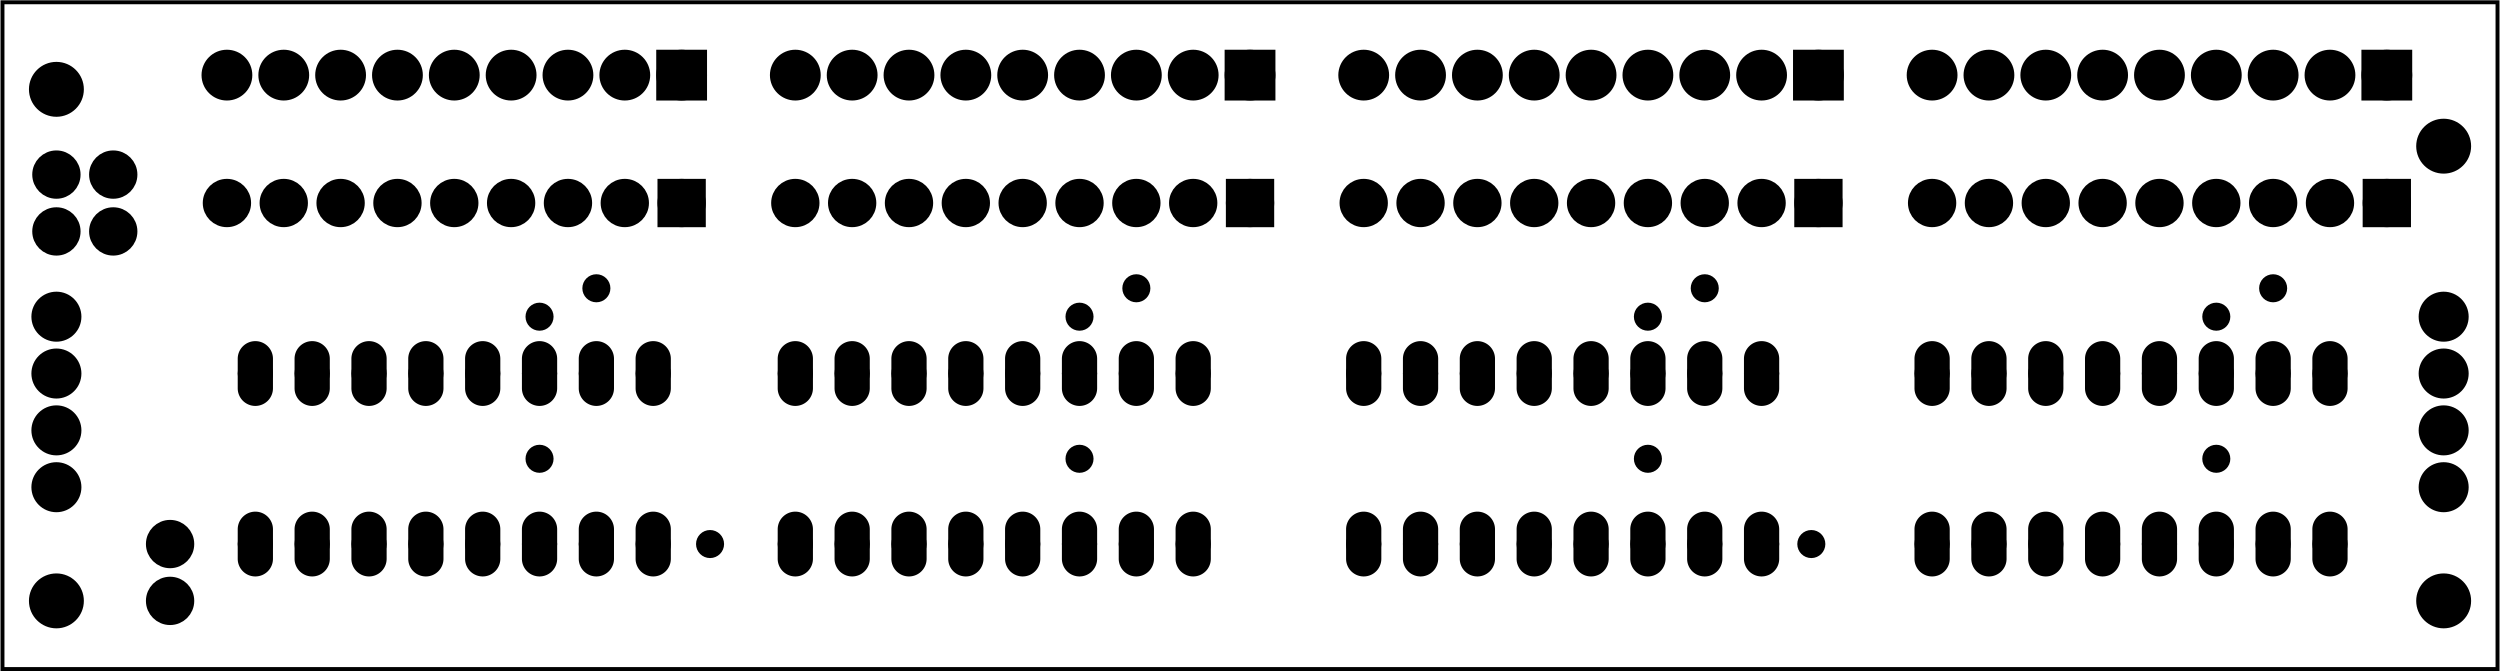 <?xml version='1.0' encoding='UTF-8' standalone='no'?>
<!-- Created with Fritzing (http://www.fritzing.org/) -->
<svg xmlns="http://www.w3.org/2000/svg" y="0in"  x="0in" xmlns:svg="http://www.w3.org/2000/svg" width="4.398in" viewBox="0 0 316.63 85.039" version="1.2" baseProfile="tiny" height="1.181in">
 <g transform="matrix(-1, 0, 0, 1, 316.63, 0)">
  <g partID="57830">
   <g  id="board">
    <rect y="0.288"  id="boardoutline" x="0.288" fill="none" width="316.054" stroke="black" stroke-width="0.5" fill-opacity="0.5" height="84.463"/>
   </g>
  </g>
  <g partID="12410880">
   <g transform="translate(8.911,17.292)">
    <g transform="matrix(0,-1,1,0,0,0)">
     <g  id="copper0">
      <rect y="3.263"  id="square" x="5.639" width="4.275" fill="black" stroke="black" stroke-width="2.16" height="4.275"/>
      <circle r="2.137"  cy="5.4" id="connector0pin" fill="black" cx="7.776" stroke="black" stroke-width="2.16"/>
      <circle r="2.137"  cy="12.6" id="connector1pin" fill="black" cx="7.776" stroke="black" stroke-width="2.16"/>
      <circle r="2.137"  cy="19.8" id="connector2pin" fill="black" cx="7.776" stroke="black" stroke-width="2.16"/>
      <circle r="2.137"  cy="27" id="connector3pin" fill="black" cx="7.776" stroke="black" stroke-width="2.16"/>
      <circle r="2.137"  cy="34.2" id="connector4pin" fill="black" cx="7.776" stroke="black" stroke-width="2.16"/>
      <circle r="2.137"  cy="41.4" id="connector5pin" fill="black" cx="7.776" stroke="black" stroke-width="2.16"/>
      <circle r="2.137"  cy="48.6" id="connector6pin" fill="black" cx="7.776" stroke="black" stroke-width="2.16"/>
      <circle r="2.137"  cy="55.8" id="connector7pin" fill="black" cx="7.776" stroke="black" stroke-width="2.16"/>
      <circle r="2.137"  cy="63" id="connector8pin" fill="black" cx="7.776" stroke="black" stroke-width="2.16"/>
     </g>
    </g>
   </g>
  </g>
  <g partID="12407360">
   <g transform="translate(80.911,17.292)">
    <g transform="matrix(0,-1,1,0,0,0)">
     <g  id="copper0">
      <rect y="3.263"  id="square" x="5.639" width="4.275" fill="black" stroke="black" stroke-width="2.16" height="4.275"/>
      <circle r="2.137"  cy="5.4" id="connector0pin" fill="black" cx="7.776" stroke="black" stroke-width="2.16"/>
      <circle r="2.137"  cy="12.6" id="connector1pin" fill="black" cx="7.776" stroke="black" stroke-width="2.16"/>
      <circle r="2.137"  cy="19.8" id="connector2pin" fill="black" cx="7.776" stroke="black" stroke-width="2.16"/>
      <circle r="2.137"  cy="27" id="connector3pin" fill="black" cx="7.776" stroke="black" stroke-width="2.16"/>
      <circle r="2.137"  cy="34.2" id="connector4pin" fill="black" cx="7.776" stroke="black" stroke-width="2.16"/>
      <circle r="2.137"  cy="41.4" id="connector5pin" fill="black" cx="7.776" stroke="black" stroke-width="2.16"/>
      <circle r="2.137"  cy="48.6" id="connector6pin" fill="black" cx="7.776" stroke="black" stroke-width="2.16"/>
      <circle r="2.137"  cy="55.8" id="connector7pin" fill="black" cx="7.776" stroke="black" stroke-width="2.16"/>
      <circle r="2.137"  cy="63" id="connector8pin" fill="black" cx="7.776" stroke="black" stroke-width="2.16"/>
     </g>
    </g>
   </g>
  </g>
  <g partID="12402750">
   <g transform="translate(152.911,17.292)">
    <g transform="matrix(0,-1,1,0,0,0)">
     <g  id="copper0">
      <rect y="3.263"  id="square" x="5.639" width="4.275" fill="black" stroke="black" stroke-width="2.16" height="4.275"/>
      <circle r="2.137"  cy="5.4" id="connector0pin" fill="black" cx="7.776" stroke="black" stroke-width="2.16"/>
      <circle r="2.137"  cy="12.6" id="connector1pin" fill="black" cx="7.776" stroke="black" stroke-width="2.16"/>
      <circle r="2.137"  cy="19.8" id="connector2pin" fill="black" cx="7.776" stroke="black" stroke-width="2.16"/>
      <circle r="2.137"  cy="27" id="connector3pin" fill="black" cx="7.776" stroke="black" stroke-width="2.16"/>
      <circle r="2.137"  cy="34.2" id="connector4pin" fill="black" cx="7.776" stroke="black" stroke-width="2.16"/>
      <circle r="2.137"  cy="41.4" id="connector5pin" fill="black" cx="7.776" stroke="black" stroke-width="2.16"/>
      <circle r="2.137"  cy="48.6" id="connector6pin" fill="black" cx="7.776" stroke="black" stroke-width="2.16"/>
      <circle r="2.137"  cy="55.8" id="connector7pin" fill="black" cx="7.776" stroke="black" stroke-width="2.16"/>
      <circle r="2.137"  cy="63" id="connector8pin" fill="black" cx="7.776" stroke="black" stroke-width="2.16"/>
     </g>
    </g>
   </g>
  </g>
  <g partID="12396950">
   <g transform="translate(224.911,17.292)">
    <g transform="matrix(0,-1,1,0,0,0)">
     <g  id="copper0">
      <rect y="3.263"  id="square" x="5.639" width="4.275" fill="black" stroke="black" stroke-width="2.16" height="4.275"/>
      <circle r="2.137"  cy="5.4" id="connector0pin" fill="black" cx="7.776" stroke="black" stroke-width="2.16"/>
      <circle r="2.137"  cy="12.6" id="connector1pin" fill="black" cx="7.776" stroke="black" stroke-width="2.16"/>
      <circle r="2.137"  cy="19.8" id="connector2pin" fill="black" cx="7.776" stroke="black" stroke-width="2.16"/>
      <circle r="2.137"  cy="27" id="connector3pin" fill="black" cx="7.776" stroke="black" stroke-width="2.16"/>
      <circle r="2.137"  cy="34.2" id="connector4pin" fill="black" cx="7.776" stroke="black" stroke-width="2.16"/>
      <circle r="2.137"  cy="41.4" id="connector5pin" fill="black" cx="7.776" stroke="black" stroke-width="2.16"/>
      <circle r="2.137"  cy="48.6" id="connector6pin" fill="black" cx="7.776" stroke="black" stroke-width="2.16"/>
      <circle r="2.137"  cy="55.8" id="connector7pin" fill="black" cx="7.776" stroke="black" stroke-width="2.16"/>
      <circle r="2.137"  cy="63" id="connector8pin" fill="black" cx="7.776" stroke="black" stroke-width="2.16"/>
     </g>
    </g>
   </g>
  </g>
  <g partID="12385710">
   <g transform="translate(2.393,71.398)">
    <g  id="copper0">
     <circle r="3.118"  cy="4.718" id="nonconn0" fill="black" cx="4.718" stroke="black" stroke-width="0.72"/>
    </g>
   </g>
  </g>
  <g partID="12385810">
   <g transform="translate(304.793,71.398)">
    <g  id="copper0">
     <circle r="3.118"  cy="4.718" id="nonconn0" fill="black" cx="4.718" stroke="black" stroke-width="0.72"/>
    </g>
   </g>
  </g>
  <g partID="12391430">
   <g transform="translate(304.793,6.598)">
    <g  id="copper0">
     <circle r="3.118"  cy="4.718" id="nonconn0" fill="black" cx="4.718" stroke="black" stroke-width="0.72"/>
    </g>
   </g>
  </g>
  <g partID="12392080">
   <g transform="translate(2.393,13.798)">
    <g  id="copper0">
     <circle r="3.118"  cy="4.718" id="nonconn0" fill="black" cx="4.718" stroke="black" stroke-width="0.72"/>
    </g>
   </g>
  </g>
  <g partID="12339720">
   <g transform="translate(225.991,30.036)">
    <g transform="matrix(0,-1,1,0,0,0)">
     <g  id="copper0">
      <rect y="2.34"  id="square" x="2.34" fill="black" width="3.96" stroke="black" stroke-width="2.16" height="3.96"/>
      <circle r="1.98"  cy="4.32" id="connector0pin" fill="black" cx="4.32" stroke="black" stroke-width="2.16"/>
      <circle r="1.98"  cy="11.52" id="connector1pin" fill="black" cx="4.32" stroke="black" stroke-width="2.16"/>
      <circle r="1.98"  cy="18.72" id="connector2pin" fill="black" cx="4.32" stroke="black" stroke-width="2.16"/>
      <circle r="1.98"  cy="25.92" id="connector3pin" fill="black" cx="4.32" stroke="black" stroke-width="2.16"/>
      <circle r="1.98"  cy="33.12" id="connector4pin" fill="black" cx="4.32" stroke="black" stroke-width="2.16"/>
      <circle r="1.98"  cy="40.32" id="connector5pin" fill="black" cx="4.32" stroke="black" stroke-width="2.16"/>
      <circle r="1.98"  cy="47.52" id="connector6pin" fill="black" cx="4.32" stroke="black" stroke-width="2.16"/>
      <circle r="1.98"  cy="54.72" id="connector7pin" fill="black" cx="4.32" stroke="black" stroke-width="2.16"/>
      <circle r="1.98"  cy="61.92" id="connector8pin" fill="black" cx="4.32" stroke="black" stroke-width="2.16"/>
     </g>
    </g>
   </g>
  </g>
  <g partID="12284070">
   <g transform="translate(81.991,30.036)">
    <g transform="matrix(0,-1,1,0,0,0)">
     <g  id="copper0">
      <rect y="2.34"  id="square" x="2.34" fill="black" width="3.96" stroke="black" stroke-width="2.16" height="3.96"/>
      <circle r="1.98"  cy="4.32" id="connector0pin" fill="black" cx="4.32" stroke="black" stroke-width="2.16"/>
      <circle r="1.98"  cy="11.52" id="connector1pin" fill="black" cx="4.32" stroke="black" stroke-width="2.16"/>
      <circle r="1.98"  cy="18.72" id="connector2pin" fill="black" cx="4.32" stroke="black" stroke-width="2.16"/>
      <circle r="1.98"  cy="25.92" id="connector3pin" fill="black" cx="4.32" stroke="black" stroke-width="2.16"/>
      <circle r="1.98"  cy="33.12" id="connector4pin" fill="black" cx="4.32" stroke="black" stroke-width="2.16"/>
      <circle r="1.98"  cy="40.32" id="connector5pin" fill="black" cx="4.32" stroke="black" stroke-width="2.16"/>
      <circle r="1.98"  cy="47.52" id="connector6pin" fill="black" cx="4.32" stroke="black" stroke-width="2.16"/>
      <circle r="1.98"  cy="54.72" id="connector7pin" fill="black" cx="4.32" stroke="black" stroke-width="2.16"/>
      <circle r="1.98"  cy="61.92" id="connector8pin" fill="black" cx="4.32" stroke="black" stroke-width="2.16"/>
     </g>
    </g>
   </g>
  </g>
  <g partID="12330750">
   <g transform="translate(153.991,30.036)">
    <g transform="matrix(0,-1,1,0,0,0)">
     <g  id="copper0" gorn="0.5.0">
      <rect y="2.34"  id="square" x="2.34" width="3.96" fill="black" stroke="black" gorn="0.5.0.0" stroke-width="2.16" height="3.96"/>
      <circle r="1.98"  cy="4.32" id="connector0pin" fill="black" stroke="black" cx="4.32" gorn="0.5.0.1" stroke-width="2.16"/>
      <circle r="1.98"  cy="11.52" id="connector1pin" fill="black" stroke="black" cx="4.32" gorn="0.5.0.2" stroke-width="2.16"/>
      <circle r="1.98"  cy="18.72" id="connector2pin" fill="black" stroke="black" cx="4.32" gorn="0.5.0.3" stroke-width="2.16"/>
      <circle r="1.98"  cy="25.92" id="connector3pin" fill="black" stroke="black" cx="4.32" gorn="0.5.0.4" stroke-width="2.16"/>
      <circle r="1.98"  cy="33.12" id="connector4pin" fill="black" stroke="black" cx="4.32" gorn="0.5.0.5" stroke-width="2.16"/>
      <circle r="1.98"  cy="40.32" id="connector5pin" fill="black" stroke="black" cx="4.32" gorn="0.5.0.6" stroke-width="2.16"/>
      <circle r="1.98"  cy="47.52" id="connector6pin" fill="black" stroke="black" cx="4.32" gorn="0.5.0.7" stroke-width="2.16"/>
      <circle r="1.98"  cy="54.72" id="connector7pin" fill="black" stroke="black" cx="4.32" gorn="0.5.0.8" stroke-width="2.16"/>
      <circle r="1.98"  cy="61.92" id="connector8pin" fill="black" stroke="black" cx="4.32" gorn="0.5.0.9" stroke-width="2.16"/>
     </g>
    </g>
   </g>
  </g>
  <g partID="12301300">
   <g transform="translate(9.991,30.036)">
    <g transform="matrix(0,-1,1,0,0,0)">
     <g  id="copper0" gorn="0.5.0">
      <rect y="2.34"  id="square" x="2.34" width="3.96" fill="black" stroke="black" gorn="0.5.0.0" stroke-width="2.16" height="3.96"/>
      <circle r="1.98"  cy="4.32" id="connector0pin" fill="black" stroke="black" cx="4.32" gorn="0.5.0.1" stroke-width="2.16"/>
      <circle r="1.98"  cy="11.52" id="connector1pin" fill="black" stroke="black" cx="4.32" gorn="0.5.0.2" stroke-width="2.16"/>
      <circle r="1.98"  cy="18.72" id="connector2pin" fill="black" stroke="black" cx="4.32" gorn="0.5.0.3" stroke-width="2.16"/>
      <circle r="1.98"  cy="25.92" id="connector3pin" fill="black" stroke="black" cx="4.32" gorn="0.5.0.4" stroke-width="2.16"/>
      <circle r="1.98"  cy="33.12" id="connector4pin" fill="black" stroke="black" cx="4.32" gorn="0.5.0.5" stroke-width="2.16"/>
      <circle r="1.98"  cy="40.32" id="connector5pin" fill="black" stroke="black" cx="4.32" gorn="0.5.0.6" stroke-width="2.16"/>
      <circle r="1.98"  cy="47.52" id="connector6pin" fill="black" stroke="black" cx="4.32" gorn="0.5.0.7" stroke-width="2.16"/>
      <circle r="1.98"  cy="54.72" id="connector7pin" fill="black" stroke="black" cx="4.32" gorn="0.5.0.8" stroke-width="2.16"/>
      <circle r="1.98"  cy="61.92" id="connector8pin" fill="black" stroke="black" cx="4.32" gorn="0.5.0.9" stroke-width="2.16"/>
     </g>
    </g>
   </g>
  </g>
  <g partID="12366880">
   <g transform="translate(223.694,65.899)">
    <g  id="copper0">
     <circle r="0.992"  cy="3.017" id="connector0pin" fill="black" cx="3.017" stroke="black" stroke-width="1.57"/>
    </g>
   </g>
  </g>
  <g partID="12100320">
   <g transform="translate(161.479,43.572)">
    <g  id="copper0" gorn="0.1.32">
     <circle r="1.512"  connectorname="1" cy="25.344" id="connector0pad" fill="black" stroke="black" cx="4.032" gorn="0.1.32.0" stroke-width="1.44"/>
     <path d="m4.032,21.6a1.872,1.872,0,0,1,1.872,1.872l0,3.744a1.872,1.872,0,0,1,-1.872,1.872l0,0a1.872,1.872,0,0,1,-1.872,-1.872l0,-3.744a1.872,1.872,0,0,1,1.872,-1.872l0,0zM2.88,25.344a1.152,1.152,0,1,0,2.304,0,1.152,1.152,0,1,0,-2.304,0z"  id="connector0pin" fill="black" stroke="black" gorn="0.1.32.1" stroke-width="0.72"/>
     <circle r="1.512"  connectorname="2" cy="25.344" id="connector1pad" fill="black" stroke="black" cx="11.232" gorn="0.1.32.2" stroke-width="1.44"/>
     <path d="m11.232,21.6a1.872,1.872,0,0,1,1.872,1.872l0,3.744a1.872,1.872,0,0,1,-1.872,1.872l0,0a1.872,1.872,0,0,1,-1.872,-1.872l0,-3.744a1.872,1.872,0,0,1,1.872,-1.872l0,0zM10.08,25.344a1.152,1.152,0,1,0,2.304,0,1.152,1.152,0,1,0,-2.304,0z"  id="connector1pin" fill="black" stroke="black" gorn="0.1.32.3" stroke-width="0.72"/>
     <circle r="1.512"  connectorname="3" cy="25.344" id="connector2pad" fill="black" stroke="black" cx="18.432" gorn="0.1.32.4" stroke-width="1.44"/>
     <path d="m18.432,21.6a1.872,1.872,0,0,1,1.872,1.872l0,3.744a1.872,1.872,0,0,1,-1.872,1.872l0,0a1.872,1.872,0,0,1,-1.872,-1.872l0,-3.744a1.872,1.872,0,0,1,1.872,-1.872l0,0zM17.28,25.344a1.152,1.152,0,1,0,2.304,0,1.152,1.152,0,1,0,-2.304,0z"  id="connector2pin" fill="black" stroke="black" gorn="0.1.32.5" stroke-width="0.72"/>
     <circle r="1.512"  connectorname="4" cy="25.344" id="connector3pad" fill="black" stroke="black" cx="25.632" gorn="0.1.32.6" stroke-width="1.44"/>
     <path d="m25.632,21.6a1.872,1.872,0,0,1,1.872,1.872l0,3.744a1.872,1.872,0,0,1,-1.872,1.872l0,0a1.872,1.872,0,0,1,-1.872,-1.872l0,-3.744a1.872,1.872,0,0,1,1.872,-1.872l0,0zM24.48,25.344a1.152,1.152,0,1,0,2.304,0,1.152,1.152,0,1,0,-2.304,0z"  id="connector3pin" fill="black" stroke="black" gorn="0.1.32.7" stroke-width="0.72"/>
     <circle r="1.512"  connectorname="5" cy="25.344" id="connector4pad" fill="black" stroke="black" cx="32.832" gorn="0.1.32.8" stroke-width="1.44"/>
     <path d="m32.832,21.6a1.872,1.872,0,0,1,1.872,1.872l0,3.744a1.872,1.872,0,0,1,-1.872,1.872l0,0a1.872,1.872,0,0,1,-1.872,-1.872l0,-3.744a1.872,1.872,0,0,1,1.872,-1.872l0,0zM31.68,25.344a1.152,1.152,0,1,0,2.304,0,1.152,1.152,0,1,0,-2.304,0z"  id="connector4pin" fill="black" stroke="black" gorn="0.1.32.9" stroke-width="0.72"/>
     <circle r="1.512"  connectorname="6" cy="25.344" id="connector5pad" fill="black" stroke="black" cx="40.032" gorn="0.1.32.10" stroke-width="1.44"/>
     <path d="m40.032,21.6a1.872,1.872,0,0,1,1.872,1.872l0,3.744a1.872,1.872,0,0,1,-1.872,1.872l0,0a1.872,1.872,0,0,1,-1.872,-1.872l0,-3.744a1.872,1.872,0,0,1,1.872,-1.872l0,0zM38.88,25.344a1.152,1.152,0,1,0,2.304,0,1.152,1.152,0,1,0,-2.304,0z"  id="connector5pin" fill="black" stroke="black" gorn="0.1.32.11" stroke-width="0.72"/>
     <circle r="1.512"  connectorname="7" cy="25.344" id="connector6pad" fill="black" stroke="black" cx="47.232" gorn="0.1.32.12" stroke-width="1.44"/>
     <path d="m47.232,21.6a1.872,1.872,0,0,1,1.872,1.872l0,3.744a1.872,1.872,0,0,1,-1.872,1.872l0,0a1.872,1.872,0,0,1,-1.872,-1.872l0,-3.744a1.872,1.872,0,0,1,1.872,-1.872l0,0zM46.08,25.344a1.152,1.152,0,1,0,2.304,0,1.152,1.152,0,1,0,-2.304,0z"  id="connector6pin" fill="black" stroke="black" gorn="0.1.32.13" stroke-width="0.72"/>
     <circle r="1.512"  connectorname="8" cy="25.344" id="connector7pad" fill="black" stroke="black" cx="54.432" gorn="0.1.32.14" stroke-width="1.44"/>
     <path d="m54.432,21.6a1.872,1.872,0,0,1,1.872,1.872l0,3.744a1.872,1.872,0,0,1,-1.872,1.872l0,0a1.872,1.872,0,0,1,-1.872,-1.872l0,-3.744a1.872,1.872,0,0,1,1.872,-1.872l0,0zM53.28,25.344a1.152,1.152,0,1,0,2.304,0,1.152,1.152,0,1,0,-2.304,0z"  id="connector7pin" fill="black" stroke="black" gorn="0.1.32.15" stroke-width="0.72"/>
     <circle r="1.512"  connectorname="9" cy="3.744" id="connector8pad" fill="black" stroke="black" cx="54.432" gorn="0.1.32.16" stroke-width="1.44"/>
     <path d="m54.432,0a1.872,1.872,0,0,1,1.872,1.872l0,3.744a1.872,1.872,0,0,1,-1.872,1.872l0,0a1.872,1.872,0,0,1,-1.872,-1.872l0,-3.744a1.872,1.872,0,0,1,1.872,-1.872l0,0zM53.28,3.744a1.152,1.152,0,1,0,2.304,0,1.152,1.152,0,1,0,-2.304,0z"  id="connector8pin" fill="black" stroke="black" gorn="0.1.32.17" stroke-width="0.72"/>
     <circle r="1.512"  connectorname="10" cy="3.744" id="connector9pad" fill="black" stroke="black" cx="47.232" gorn="0.1.32.18" stroke-width="1.44"/>
     <path d="m47.232,0a1.872,1.872,0,0,1,1.872,1.872l0,3.744a1.872,1.872,0,0,1,-1.872,1.872l0,0a1.872,1.872,0,0,1,-1.872,-1.872l0,-3.744a1.872,1.872,0,0,1,1.872,-1.872l0,0zM46.08,3.744a1.152,1.152,0,1,0,2.304,0,1.152,1.152,0,1,0,-2.304,0z"  id="connector9pin" fill="black" stroke="black" gorn="0.1.32.19" stroke-width="0.72"/>
     <circle r="1.512"  connectorname="11" cy="3.744" id="connector10pad" fill="black" stroke="black" cx="40.032" gorn="0.1.32.20" stroke-width="1.44"/>
     <path d="m40.032,0a1.872,1.872,0,0,1,1.872,1.872l0,3.744a1.872,1.872,0,0,1,-1.872,1.872l0,0a1.872,1.872,0,0,1,-1.872,-1.872l0,-3.744a1.872,1.872,0,0,1,1.872,-1.872l0,0zM38.88,3.744a1.152,1.152,0,1,0,2.304,0,1.152,1.152,0,1,0,-2.304,0z"  id="connector10pin" fill="black" stroke="black" gorn="0.1.32.21" stroke-width="0.72"/>
     <circle r="1.512"  connectorname="12" cy="3.744" id="connector11pad" fill="black" stroke="black" cx="32.832" gorn="0.1.32.22" stroke-width="1.44"/>
     <path d="m32.832,0a1.872,1.872,0,0,1,1.872,1.872l0,3.744a1.872,1.872,0,0,1,-1.872,1.872l0,0a1.872,1.872,0,0,1,-1.872,-1.872l0,-3.744a1.872,1.872,0,0,1,1.872,-1.872l0,0zM31.68,3.744a1.152,1.152,0,1,0,2.304,0,1.152,1.152,0,1,0,-2.304,0z"  id="connector11pin" fill="black" stroke="black" gorn="0.1.32.23" stroke-width="0.72"/>
     <circle r="1.512"  connectorname="13" cy="3.744" id="connector12pad" fill="black" stroke="black" cx="25.632" gorn="0.1.32.24" stroke-width="1.44"/>
     <path d="m25.632,0a1.872,1.872,0,0,1,1.872,1.872l0,3.744a1.872,1.872,0,0,1,-1.872,1.872l0,0a1.872,1.872,0,0,1,-1.872,-1.872l0,-3.744a1.872,1.872,0,0,1,1.872,-1.872l0,0zM24.48,3.744a1.152,1.152,0,1,0,2.304,0,1.152,1.152,0,1,0,-2.304,0z"  id="connector12pin" fill="black" stroke="black" gorn="0.1.32.25" stroke-width="0.72"/>
     <circle r="1.512"  connectorname="14" cy="3.744" id="connector13pad" fill="black" stroke="black" cx="18.432" gorn="0.1.32.26" stroke-width="1.44"/>
     <path d="m18.432,0a1.872,1.872,0,0,1,1.872,1.872l0,3.744a1.872,1.872,0,0,1,-1.872,1.872l0,0a1.872,1.872,0,0,1,-1.872,-1.872l0,-3.744a1.872,1.872,0,0,1,1.872,-1.872l0,0zM17.28,3.744a1.152,1.152,0,1,0,2.304,0,1.152,1.152,0,1,0,-2.304,0z"  id="connector13pin" fill="black" stroke="black" gorn="0.1.32.27" stroke-width="0.72"/>
     <circle r="1.512"  connectorname="15" cy="3.744" id="connector14pad" fill="black" stroke="black" cx="11.232" gorn="0.1.32.28" stroke-width="1.44"/>
     <path d="m11.232,0a1.872,1.872,0,0,1,1.872,1.872l0,3.744a1.872,1.872,0,0,1,-1.872,1.872l0,0a1.872,1.872,0,0,1,-1.872,-1.872l0,-3.744a1.872,1.872,0,0,1,1.872,-1.872l0,0zM10.08,3.744a1.152,1.152,0,1,0,2.304,0,1.152,1.152,0,1,0,-2.304,0z"  id="connector14pin" fill="black" stroke="black" gorn="0.1.32.29" stroke-width="0.72"/>
     <circle r="1.512"  connectorname="16" cy="3.744" id="connector15pad" fill="black" stroke="black" cx="4.032" gorn="0.1.32.30" stroke-width="1.44"/>
     <path d="m4.032,0a1.872,1.872,0,0,1,1.872,1.872l0,3.744a1.872,1.872,0,0,1,-1.872,1.872l0,0a1.872,1.872,0,0,1,-1.872,-1.872l0,-3.744a1.872,1.872,0,0,1,1.872,-1.872l0,0zM2.88,3.744a1.152,1.152,0,1,0,2.304,0,1.152,1.152,0,1,0,-2.304,0z"  id="connector15pin" fill="black" stroke="black" gorn="0.1.32.31" stroke-width="0.72"/>
    </g>
   </g>
  </g>
  <g partID="12100310">
   <g transform="translate(229.879,43.572)">
    <g  id="copper0" gorn="0.1.32">
     <circle r="1.512"  connectorname="1" cy="25.344" id="connector0pad" fill="black" stroke="black" cx="4.032" gorn="0.1.32.0" stroke-width="1.44"/>
     <path d="m4.032,21.6a1.872,1.872,0,0,1,1.872,1.872l0,3.744a1.872,1.872,0,0,1,-1.872,1.872l0,0a1.872,1.872,0,0,1,-1.872,-1.872l0,-3.744a1.872,1.872,0,0,1,1.872,-1.872l0,0zM2.88,25.344a1.152,1.152,0,1,0,2.304,0,1.152,1.152,0,1,0,-2.304,0z"  id="connector0pin" fill="black" stroke="black" gorn="0.1.32.1" stroke-width="0.72"/>
     <circle r="1.512"  connectorname="2" cy="25.344" id="connector1pad" fill="black" stroke="black" cx="11.232" gorn="0.1.32.2" stroke-width="1.44"/>
     <path d="m11.232,21.6a1.872,1.872,0,0,1,1.872,1.872l0,3.744a1.872,1.872,0,0,1,-1.872,1.872l0,0a1.872,1.872,0,0,1,-1.872,-1.872l0,-3.744a1.872,1.872,0,0,1,1.872,-1.872l0,0zM10.08,25.344a1.152,1.152,0,1,0,2.304,0,1.152,1.152,0,1,0,-2.304,0z"  id="connector1pin" fill="black" stroke="black" gorn="0.1.32.3" stroke-width="0.72"/>
     <circle r="1.512"  connectorname="3" cy="25.344" id="connector2pad" fill="black" stroke="black" cx="18.432" gorn="0.1.32.4" stroke-width="1.44"/>
     <path d="m18.432,21.6a1.872,1.872,0,0,1,1.872,1.872l0,3.744a1.872,1.872,0,0,1,-1.872,1.872l0,0a1.872,1.872,0,0,1,-1.872,-1.872l0,-3.744a1.872,1.872,0,0,1,1.872,-1.872l0,0zM17.28,25.344a1.152,1.152,0,1,0,2.304,0,1.152,1.152,0,1,0,-2.304,0z"  id="connector2pin" fill="black" stroke="black" gorn="0.1.32.5" stroke-width="0.72"/>
     <circle r="1.512"  connectorname="4" cy="25.344" id="connector3pad" fill="black" stroke="black" cx="25.632" gorn="0.1.32.6" stroke-width="1.44"/>
     <path d="m25.632,21.6a1.872,1.872,0,0,1,1.872,1.872l0,3.744a1.872,1.872,0,0,1,-1.872,1.872l0,0a1.872,1.872,0,0,1,-1.872,-1.872l0,-3.744a1.872,1.872,0,0,1,1.872,-1.872l0,0zM24.48,25.344a1.152,1.152,0,1,0,2.304,0,1.152,1.152,0,1,0,-2.304,0z"  id="connector3pin" fill="black" stroke="black" gorn="0.1.32.7" stroke-width="0.72"/>
     <circle r="1.512"  connectorname="5" cy="25.344" id="connector4pad" fill="black" stroke="black" cx="32.832" gorn="0.1.32.8" stroke-width="1.44"/>
     <path d="m32.832,21.6a1.872,1.872,0,0,1,1.872,1.872l0,3.744a1.872,1.872,0,0,1,-1.872,1.872l0,0a1.872,1.872,0,0,1,-1.872,-1.872l0,-3.744a1.872,1.872,0,0,1,1.872,-1.872l0,0zM31.68,25.344a1.152,1.152,0,1,0,2.304,0,1.152,1.152,0,1,0,-2.304,0z"  id="connector4pin" fill="black" stroke="black" gorn="0.1.32.9" stroke-width="0.72"/>
     <circle r="1.512"  connectorname="6" cy="25.344" id="connector5pad" fill="black" stroke="black" cx="40.032" gorn="0.1.32.10" stroke-width="1.44"/>
     <path d="m40.032,21.6a1.872,1.872,0,0,1,1.872,1.872l0,3.744a1.872,1.872,0,0,1,-1.872,1.872l0,0a1.872,1.872,0,0,1,-1.872,-1.872l0,-3.744a1.872,1.872,0,0,1,1.872,-1.872l0,0zM38.88,25.344a1.152,1.152,0,1,0,2.304,0,1.152,1.152,0,1,0,-2.304,0z"  id="connector5pin" fill="black" stroke="black" gorn="0.1.32.11" stroke-width="0.72"/>
     <circle r="1.512"  connectorname="7" cy="25.344" id="connector6pad" fill="black" stroke="black" cx="47.232" gorn="0.1.32.12" stroke-width="1.44"/>
     <path d="m47.232,21.6a1.872,1.872,0,0,1,1.872,1.872l0,3.744a1.872,1.872,0,0,1,-1.872,1.872l0,0a1.872,1.872,0,0,1,-1.872,-1.872l0,-3.744a1.872,1.872,0,0,1,1.872,-1.872l0,0zM46.08,25.344a1.152,1.152,0,1,0,2.304,0,1.152,1.152,0,1,0,-2.304,0z"  id="connector6pin" fill="black" stroke="black" gorn="0.1.32.13" stroke-width="0.72"/>
     <circle r="1.512"  connectorname="8" cy="25.344" id="connector7pad" fill="black" stroke="black" cx="54.432" gorn="0.1.32.14" stroke-width="1.44"/>
     <path d="m54.432,21.6a1.872,1.872,0,0,1,1.872,1.872l0,3.744a1.872,1.872,0,0,1,-1.872,1.872l0,0a1.872,1.872,0,0,1,-1.872,-1.872l0,-3.744a1.872,1.872,0,0,1,1.872,-1.872l0,0zM53.28,25.344a1.152,1.152,0,1,0,2.304,0,1.152,1.152,0,1,0,-2.304,0z"  id="connector7pin" fill="black" stroke="black" gorn="0.1.32.15" stroke-width="0.72"/>
     <circle r="1.512"  connectorname="9" cy="3.744" id="connector8pad" fill="black" stroke="black" cx="54.432" gorn="0.1.32.16" stroke-width="1.44"/>
     <path d="m54.432,0a1.872,1.872,0,0,1,1.872,1.872l0,3.744a1.872,1.872,0,0,1,-1.872,1.872l0,0a1.872,1.872,0,0,1,-1.872,-1.872l0,-3.744a1.872,1.872,0,0,1,1.872,-1.872l0,0zM53.28,3.744a1.152,1.152,0,1,0,2.304,0,1.152,1.152,0,1,0,-2.304,0z"  id="connector8pin" fill="black" stroke="black" gorn="0.1.32.17" stroke-width="0.72"/>
     <circle r="1.512"  connectorname="10" cy="3.744" id="connector9pad" fill="black" stroke="black" cx="47.232" gorn="0.1.32.18" stroke-width="1.44"/>
     <path d="m47.232,0a1.872,1.872,0,0,1,1.872,1.872l0,3.744a1.872,1.872,0,0,1,-1.872,1.872l0,0a1.872,1.872,0,0,1,-1.872,-1.872l0,-3.744a1.872,1.872,0,0,1,1.872,-1.872l0,0zM46.08,3.744a1.152,1.152,0,1,0,2.304,0,1.152,1.152,0,1,0,-2.304,0z"  id="connector9pin" fill="black" stroke="black" gorn="0.1.32.19" stroke-width="0.72"/>
     <circle r="1.512"  connectorname="11" cy="3.744" id="connector10pad" fill="black" stroke="black" cx="40.032" gorn="0.1.32.20" stroke-width="1.44"/>
     <path d="m40.032,0a1.872,1.872,0,0,1,1.872,1.872l0,3.744a1.872,1.872,0,0,1,-1.872,1.872l0,0a1.872,1.872,0,0,1,-1.872,-1.872l0,-3.744a1.872,1.872,0,0,1,1.872,-1.872l0,0zM38.88,3.744a1.152,1.152,0,1,0,2.304,0,1.152,1.152,0,1,0,-2.304,0z"  id="connector10pin" fill="black" stroke="black" gorn="0.1.32.21" stroke-width="0.72"/>
     <circle r="1.512"  connectorname="12" cy="3.744" id="connector11pad" fill="black" stroke="black" cx="32.832" gorn="0.1.32.22" stroke-width="1.44"/>
     <path d="m32.832,0a1.872,1.872,0,0,1,1.872,1.872l0,3.744a1.872,1.872,0,0,1,-1.872,1.872l0,0a1.872,1.872,0,0,1,-1.872,-1.872l0,-3.744a1.872,1.872,0,0,1,1.872,-1.872l0,0zM31.68,3.744a1.152,1.152,0,1,0,2.304,0,1.152,1.152,0,1,0,-2.304,0z"  id="connector11pin" fill="black" stroke="black" gorn="0.1.32.23" stroke-width="0.72"/>
     <circle r="1.512"  connectorname="13" cy="3.744" id="connector12pad" fill="black" stroke="black" cx="25.632" gorn="0.1.32.24" stroke-width="1.44"/>
     <path d="m25.632,0a1.872,1.872,0,0,1,1.872,1.872l0,3.744a1.872,1.872,0,0,1,-1.872,1.872l0,0a1.872,1.872,0,0,1,-1.872,-1.872l0,-3.744a1.872,1.872,0,0,1,1.872,-1.872l0,0zM24.48,3.744a1.152,1.152,0,1,0,2.304,0,1.152,1.152,0,1,0,-2.304,0z"  id="connector12pin" fill="black" stroke="black" gorn="0.1.32.25" stroke-width="0.72"/>
     <circle r="1.512"  connectorname="14" cy="3.744" id="connector13pad" fill="black" stroke="black" cx="18.432" gorn="0.1.32.26" stroke-width="1.44"/>
     <path d="m18.432,0a1.872,1.872,0,0,1,1.872,1.872l0,3.744a1.872,1.872,0,0,1,-1.872,1.872l0,0a1.872,1.872,0,0,1,-1.872,-1.872l0,-3.744a1.872,1.872,0,0,1,1.872,-1.872l0,0zM17.28,3.744a1.152,1.152,0,1,0,2.304,0,1.152,1.152,0,1,0,-2.304,0z"  id="connector13pin" fill="black" stroke="black" gorn="0.1.32.27" stroke-width="0.72"/>
     <circle r="1.512"  connectorname="15" cy="3.744" id="connector14pad" fill="black" stroke="black" cx="11.232" gorn="0.1.32.28" stroke-width="1.44"/>
     <path d="m11.232,0a1.872,1.872,0,0,1,1.872,1.872l0,3.744a1.872,1.872,0,0,1,-1.872,1.872l0,0a1.872,1.872,0,0,1,-1.872,-1.872l0,-3.744a1.872,1.872,0,0,1,1.872,-1.872l0,0zM10.08,3.744a1.152,1.152,0,1,0,2.304,0,1.152,1.152,0,1,0,-2.304,0z"  id="connector14pin" fill="black" stroke="black" gorn="0.1.32.29" stroke-width="0.72"/>
     <circle r="1.512"  connectorname="16" cy="3.744" id="connector15pad" fill="black" stroke="black" cx="4.032" gorn="0.1.32.30" stroke-width="1.44"/>
     <path d="m4.032,0a1.872,1.872,0,0,1,1.872,1.872l0,3.744a1.872,1.872,0,0,1,-1.872,1.872l0,0a1.872,1.872,0,0,1,-1.872,-1.872l0,-3.744a1.872,1.872,0,0,1,1.872,-1.872l0,0zM2.88,3.744a1.152,1.152,0,1,0,2.304,0,1.152,1.152,0,1,0,-2.304,0z"  id="connector15pin" fill="black" stroke="black" gorn="0.1.32.31" stroke-width="0.72"/>
    </g>
   </g>
  </g>
  <g partID="12089010">
   <g transform="translate(89.479,43.572)">
    <g  id="copper0" gorn="0.1.32">
     <circle r="1.512"  connectorname="1" cy="25.344" id="connector0pad" fill="black" stroke="black" cx="4.032" gorn="0.1.32.0" stroke-width="1.44"/>
     <path d="m4.032,21.6a1.872,1.872,0,0,1,1.872,1.872l0,3.744a1.872,1.872,0,0,1,-1.872,1.872l0,0a1.872,1.872,0,0,1,-1.872,-1.872l0,-3.744a1.872,1.872,0,0,1,1.872,-1.872l0,0zM2.88,25.344a1.152,1.152,0,1,0,2.304,0,1.152,1.152,0,1,0,-2.304,0z"  id="connector0pin" fill="black" stroke="black" gorn="0.1.32.1" stroke-width="0.72"/>
     <circle r="1.512"  connectorname="2" cy="25.344" id="connector1pad" fill="black" stroke="black" cx="11.232" gorn="0.1.32.2" stroke-width="1.44"/>
     <path d="m11.232,21.6a1.872,1.872,0,0,1,1.872,1.872l0,3.744a1.872,1.872,0,0,1,-1.872,1.872l0,0a1.872,1.872,0,0,1,-1.872,-1.872l0,-3.744a1.872,1.872,0,0,1,1.872,-1.872l0,0zM10.08,25.344a1.152,1.152,0,1,0,2.304,0,1.152,1.152,0,1,0,-2.304,0z"  id="connector1pin" fill="black" stroke="black" gorn="0.1.32.3" stroke-width="0.72"/>
     <circle r="1.512"  connectorname="3" cy="25.344" id="connector2pad" fill="black" stroke="black" cx="18.432" gorn="0.1.32.4" stroke-width="1.44"/>
     <path d="m18.432,21.6a1.872,1.872,0,0,1,1.872,1.872l0,3.744a1.872,1.872,0,0,1,-1.872,1.872l0,0a1.872,1.872,0,0,1,-1.872,-1.872l0,-3.744a1.872,1.872,0,0,1,1.872,-1.872l0,0zM17.28,25.344a1.152,1.152,0,1,0,2.304,0,1.152,1.152,0,1,0,-2.304,0z"  id="connector2pin" fill="black" stroke="black" gorn="0.1.32.5" stroke-width="0.72"/>
     <circle r="1.512"  connectorname="4" cy="25.344" id="connector3pad" fill="black" stroke="black" cx="25.632" gorn="0.1.32.6" stroke-width="1.44"/>
     <path d="m25.632,21.6a1.872,1.872,0,0,1,1.872,1.872l0,3.744a1.872,1.872,0,0,1,-1.872,1.872l0,0a1.872,1.872,0,0,1,-1.872,-1.872l0,-3.744a1.872,1.872,0,0,1,1.872,-1.872l0,0zM24.48,25.344a1.152,1.152,0,1,0,2.304,0,1.152,1.152,0,1,0,-2.304,0z"  id="connector3pin" fill="black" stroke="black" gorn="0.1.32.7" stroke-width="0.72"/>
     <circle r="1.512"  connectorname="5" cy="25.344" id="connector4pad" fill="black" stroke="black" cx="32.832" gorn="0.1.32.8" stroke-width="1.44"/>
     <path d="m32.832,21.6a1.872,1.872,0,0,1,1.872,1.872l0,3.744a1.872,1.872,0,0,1,-1.872,1.872l0,0a1.872,1.872,0,0,1,-1.872,-1.872l0,-3.744a1.872,1.872,0,0,1,1.872,-1.872l0,0zM31.68,25.344a1.152,1.152,0,1,0,2.304,0,1.152,1.152,0,1,0,-2.304,0z"  id="connector4pin" fill="black" stroke="black" gorn="0.1.32.9" stroke-width="0.72"/>
     <circle r="1.512"  connectorname="6" cy="25.344" id="connector5pad" fill="black" stroke="black" cx="40.032" gorn="0.1.32.10" stroke-width="1.44"/>
     <path d="m40.032,21.6a1.872,1.872,0,0,1,1.872,1.872l0,3.744a1.872,1.872,0,0,1,-1.872,1.872l0,0a1.872,1.872,0,0,1,-1.872,-1.872l0,-3.744a1.872,1.872,0,0,1,1.872,-1.872l0,0zM38.88,25.344a1.152,1.152,0,1,0,2.304,0,1.152,1.152,0,1,0,-2.304,0z"  id="connector5pin" fill="black" stroke="black" gorn="0.1.32.11" stroke-width="0.72"/>
     <circle r="1.512"  connectorname="7" cy="25.344" id="connector6pad" fill="black" stroke="black" cx="47.232" gorn="0.1.32.12" stroke-width="1.44"/>
     <path d="m47.232,21.6a1.872,1.872,0,0,1,1.872,1.872l0,3.744a1.872,1.872,0,0,1,-1.872,1.872l0,0a1.872,1.872,0,0,1,-1.872,-1.872l0,-3.744a1.872,1.872,0,0,1,1.872,-1.872l0,0zM46.08,25.344a1.152,1.152,0,1,0,2.304,0,1.152,1.152,0,1,0,-2.304,0z"  id="connector6pin" fill="black" stroke="black" gorn="0.1.32.13" stroke-width="0.72"/>
     <circle r="1.512"  connectorname="8" cy="25.344" id="connector7pad" fill="black" stroke="black" cx="54.432" gorn="0.1.32.14" stroke-width="1.44"/>
     <path d="m54.432,21.6a1.872,1.872,0,0,1,1.872,1.872l0,3.744a1.872,1.872,0,0,1,-1.872,1.872l0,0a1.872,1.872,0,0,1,-1.872,-1.872l0,-3.744a1.872,1.872,0,0,1,1.872,-1.872l0,0zM53.28,25.344a1.152,1.152,0,1,0,2.304,0,1.152,1.152,0,1,0,-2.304,0z"  id="connector7pin" fill="black" stroke="black" gorn="0.1.32.15" stroke-width="0.72"/>
     <circle r="1.512"  connectorname="9" cy="3.744" id="connector8pad" fill="black" stroke="black" cx="54.432" gorn="0.1.32.16" stroke-width="1.44"/>
     <path d="m54.432,0a1.872,1.872,0,0,1,1.872,1.872l0,3.744a1.872,1.872,0,0,1,-1.872,1.872l0,0a1.872,1.872,0,0,1,-1.872,-1.872l0,-3.744a1.872,1.872,0,0,1,1.872,-1.872l0,0zM53.28,3.744a1.152,1.152,0,1,0,2.304,0,1.152,1.152,0,1,0,-2.304,0z"  id="connector8pin" fill="black" stroke="black" gorn="0.1.32.17" stroke-width="0.72"/>
     <circle r="1.512"  connectorname="10" cy="3.744" id="connector9pad" fill="black" stroke="black" cx="47.232" gorn="0.1.32.18" stroke-width="1.44"/>
     <path d="m47.232,0a1.872,1.872,0,0,1,1.872,1.872l0,3.744a1.872,1.872,0,0,1,-1.872,1.872l0,0a1.872,1.872,0,0,1,-1.872,-1.872l0,-3.744a1.872,1.872,0,0,1,1.872,-1.872l0,0zM46.08,3.744a1.152,1.152,0,1,0,2.304,0,1.152,1.152,0,1,0,-2.304,0z"  id="connector9pin" fill="black" stroke="black" gorn="0.1.32.19" stroke-width="0.72"/>
     <circle r="1.512"  connectorname="11" cy="3.744" id="connector10pad" fill="black" stroke="black" cx="40.032" gorn="0.1.32.20" stroke-width="1.44"/>
     <path d="m40.032,0a1.872,1.872,0,0,1,1.872,1.872l0,3.744a1.872,1.872,0,0,1,-1.872,1.872l0,0a1.872,1.872,0,0,1,-1.872,-1.872l0,-3.744a1.872,1.872,0,0,1,1.872,-1.872l0,0zM38.88,3.744a1.152,1.152,0,1,0,2.304,0,1.152,1.152,0,1,0,-2.304,0z"  id="connector10pin" fill="black" stroke="black" gorn="0.1.32.21" stroke-width="0.72"/>
     <circle r="1.512"  connectorname="12" cy="3.744" id="connector11pad" fill="black" stroke="black" cx="32.832" gorn="0.1.32.22" stroke-width="1.44"/>
     <path d="m32.832,0a1.872,1.872,0,0,1,1.872,1.872l0,3.744a1.872,1.872,0,0,1,-1.872,1.872l0,0a1.872,1.872,0,0,1,-1.872,-1.872l0,-3.744a1.872,1.872,0,0,1,1.872,-1.872l0,0zM31.68,3.744a1.152,1.152,0,1,0,2.304,0,1.152,1.152,0,1,0,-2.304,0z"  id="connector11pin" fill="black" stroke="black" gorn="0.1.32.23" stroke-width="0.72"/>
     <circle r="1.512"  connectorname="13" cy="3.744" id="connector12pad" fill="black" stroke="black" cx="25.632" gorn="0.1.32.24" stroke-width="1.44"/>
     <path d="m25.632,0a1.872,1.872,0,0,1,1.872,1.872l0,3.744a1.872,1.872,0,0,1,-1.872,1.872l0,0a1.872,1.872,0,0,1,-1.872,-1.872l0,-3.744a1.872,1.872,0,0,1,1.872,-1.872l0,0zM24.48,3.744a1.152,1.152,0,1,0,2.304,0,1.152,1.152,0,1,0,-2.304,0z"  id="connector12pin" fill="black" stroke="black" gorn="0.1.32.25" stroke-width="0.72"/>
     <circle r="1.512"  connectorname="14" cy="3.744" id="connector13pad" fill="black" stroke="black" cx="18.432" gorn="0.1.32.26" stroke-width="1.44"/>
     <path d="m18.432,0a1.872,1.872,0,0,1,1.872,1.872l0,3.744a1.872,1.872,0,0,1,-1.872,1.872l0,0a1.872,1.872,0,0,1,-1.872,-1.872l0,-3.744a1.872,1.872,0,0,1,1.872,-1.872l0,0zM17.28,3.744a1.152,1.152,0,1,0,2.304,0,1.152,1.152,0,1,0,-2.304,0z"  id="connector13pin" fill="black" stroke="black" gorn="0.1.32.27" stroke-width="0.72"/>
     <circle r="1.512"  connectorname="15" cy="3.744" id="connector14pad" fill="black" stroke="black" cx="11.232" gorn="0.1.32.28" stroke-width="1.44"/>
     <path d="m11.232,0a1.872,1.872,0,0,1,1.872,1.872l0,3.744a1.872,1.872,0,0,1,-1.872,1.872l0,0a1.872,1.872,0,0,1,-1.872,-1.872l0,-3.744a1.872,1.872,0,0,1,1.872,-1.872l0,0zM10.08,3.744a1.152,1.152,0,1,0,2.304,0,1.152,1.152,0,1,0,-2.304,0z"  id="connector14pin" fill="black" stroke="black" gorn="0.1.32.29" stroke-width="0.72"/>
     <circle r="1.512"  connectorname="16" cy="3.744" id="connector15pad" fill="black" stroke="black" cx="4.032" gorn="0.1.32.30" stroke-width="1.44"/>
     <path d="m4.032,0a1.872,1.872,0,0,1,1.872,1.872l0,3.744a1.872,1.872,0,0,1,-1.872,1.872l0,0a1.872,1.872,0,0,1,-1.872,-1.872l0,-3.744a1.872,1.872,0,0,1,1.872,-1.872l0,0zM2.88,3.744a1.152,1.152,0,1,0,2.304,0,1.152,1.152,0,1,0,-2.304,0z"  id="connector15pin" fill="black" stroke="black" gorn="0.1.32.31" stroke-width="0.72"/>
    </g>
   </g>
  </g>
  <g partID="74750">
   <g transform="translate(17.479,43.572)">
    <g  id="copper0" gorn="0.1.32">
     <circle r="1.512"  connectorname="1" cy="25.344" id="connector0pad" fill="black" stroke="black" cx="4.032" gorn="0.1.32.0" stroke-width="1.44"/>
     <path d="m4.032,21.6a1.872,1.872,0,0,1,1.872,1.872l0,3.744a1.872,1.872,0,0,1,-1.872,1.872l0,0a1.872,1.872,0,0,1,-1.872,-1.872l0,-3.744a1.872,1.872,0,0,1,1.872,-1.872l0,0zM2.88,25.344a1.152,1.152,0,1,0,2.304,0,1.152,1.152,0,1,0,-2.304,0z"  id="connector0pin" fill="black" stroke="black" gorn="0.1.32.1" stroke-width="0.72"/>
     <circle r="1.512"  connectorname="2" cy="25.344" id="connector1pad" fill="black" stroke="black" cx="11.232" gorn="0.1.32.2" stroke-width="1.44"/>
     <path d="m11.232,21.6a1.872,1.872,0,0,1,1.872,1.872l0,3.744a1.872,1.872,0,0,1,-1.872,1.872l0,0a1.872,1.872,0,0,1,-1.872,-1.872l0,-3.744a1.872,1.872,0,0,1,1.872,-1.872l0,0zM10.08,25.344a1.152,1.152,0,1,0,2.304,0,1.152,1.152,0,1,0,-2.304,0z"  id="connector1pin" fill="black" stroke="black" gorn="0.1.32.3" stroke-width="0.72"/>
     <circle r="1.512"  connectorname="3" cy="25.344" id="connector2pad" fill="black" stroke="black" cx="18.432" gorn="0.1.32.4" stroke-width="1.44"/>
     <path d="m18.432,21.6a1.872,1.872,0,0,1,1.872,1.872l0,3.744a1.872,1.872,0,0,1,-1.872,1.872l0,0a1.872,1.872,0,0,1,-1.872,-1.872l0,-3.744a1.872,1.872,0,0,1,1.872,-1.872l0,0zM17.28,25.344a1.152,1.152,0,1,0,2.304,0,1.152,1.152,0,1,0,-2.304,0z"  id="connector2pin" fill="black" stroke="black" gorn="0.1.32.5" stroke-width="0.72"/>
     <circle r="1.512"  connectorname="4" cy="25.344" id="connector3pad" fill="black" stroke="black" cx="25.632" gorn="0.1.32.6" stroke-width="1.44"/>
     <path d="m25.632,21.6a1.872,1.872,0,0,1,1.872,1.872l0,3.744a1.872,1.872,0,0,1,-1.872,1.872l0,0a1.872,1.872,0,0,1,-1.872,-1.872l0,-3.744a1.872,1.872,0,0,1,1.872,-1.872l0,0zM24.48,25.344a1.152,1.152,0,1,0,2.304,0,1.152,1.152,0,1,0,-2.304,0z"  id="connector3pin" fill="black" stroke="black" gorn="0.1.32.7" stroke-width="0.72"/>
     <circle r="1.512"  connectorname="5" cy="25.344" id="connector4pad" fill="black" stroke="black" cx="32.832" gorn="0.1.32.8" stroke-width="1.44"/>
     <path d="m32.832,21.6a1.872,1.872,0,0,1,1.872,1.872l0,3.744a1.872,1.872,0,0,1,-1.872,1.872l0,0a1.872,1.872,0,0,1,-1.872,-1.872l0,-3.744a1.872,1.872,0,0,1,1.872,-1.872l0,0zM31.68,25.344a1.152,1.152,0,1,0,2.304,0,1.152,1.152,0,1,0,-2.304,0z"  id="connector4pin" fill="black" stroke="black" gorn="0.1.32.9" stroke-width="0.72"/>
     <circle r="1.512"  connectorname="6" cy="25.344" id="connector5pad" fill="black" stroke="black" cx="40.032" gorn="0.1.32.10" stroke-width="1.44"/>
     <path d="m40.032,21.6a1.872,1.872,0,0,1,1.872,1.872l0,3.744a1.872,1.872,0,0,1,-1.872,1.872l0,0a1.872,1.872,0,0,1,-1.872,-1.872l0,-3.744a1.872,1.872,0,0,1,1.872,-1.872l0,0zM38.88,25.344a1.152,1.152,0,1,0,2.304,0,1.152,1.152,0,1,0,-2.304,0z"  id="connector5pin" fill="black" stroke="black" gorn="0.1.32.11" stroke-width="0.72"/>
     <circle r="1.512"  connectorname="7" cy="25.344" id="connector6pad" fill="black" stroke="black" cx="47.232" gorn="0.1.32.12" stroke-width="1.44"/>
     <path d="m47.232,21.6a1.872,1.872,0,0,1,1.872,1.872l0,3.744a1.872,1.872,0,0,1,-1.872,1.872l0,0a1.872,1.872,0,0,1,-1.872,-1.872l0,-3.744a1.872,1.872,0,0,1,1.872,-1.872l0,0zM46.08,25.344a1.152,1.152,0,1,0,2.304,0,1.152,1.152,0,1,0,-2.304,0z"  id="connector6pin" fill="black" stroke="black" gorn="0.1.32.13" stroke-width="0.72"/>
     <circle r="1.512"  connectorname="8" cy="25.344" id="connector7pad" fill="black" stroke="black" cx="54.432" gorn="0.1.32.14" stroke-width="1.44"/>
     <path d="m54.432,21.6a1.872,1.872,0,0,1,1.872,1.872l0,3.744a1.872,1.872,0,0,1,-1.872,1.872l0,0a1.872,1.872,0,0,1,-1.872,-1.872l0,-3.744a1.872,1.872,0,0,1,1.872,-1.872l0,0zM53.28,25.344a1.152,1.152,0,1,0,2.304,0,1.152,1.152,0,1,0,-2.304,0z"  id="connector7pin" fill="black" stroke="black" gorn="0.1.32.15" stroke-width="0.72"/>
     <circle r="1.512"  connectorname="9" cy="3.744" id="connector8pad" fill="black" stroke="black" cx="54.432" gorn="0.1.32.16" stroke-width="1.44"/>
     <path d="m54.432,0a1.872,1.872,0,0,1,1.872,1.872l0,3.744a1.872,1.872,0,0,1,-1.872,1.872l0,0a1.872,1.872,0,0,1,-1.872,-1.872l0,-3.744a1.872,1.872,0,0,1,1.872,-1.872l0,0zM53.28,3.744a1.152,1.152,0,1,0,2.304,0,1.152,1.152,0,1,0,-2.304,0z"  id="connector8pin" fill="black" stroke="black" gorn="0.1.32.17" stroke-width="0.72"/>
     <circle r="1.512"  connectorname="10" cy="3.744" id="connector9pad" fill="black" stroke="black" cx="47.232" gorn="0.1.32.18" stroke-width="1.44"/>
     <path d="m47.232,0a1.872,1.872,0,0,1,1.872,1.872l0,3.744a1.872,1.872,0,0,1,-1.872,1.872l0,0a1.872,1.872,0,0,1,-1.872,-1.872l0,-3.744a1.872,1.872,0,0,1,1.872,-1.872l0,0zM46.08,3.744a1.152,1.152,0,1,0,2.304,0,1.152,1.152,0,1,0,-2.304,0z"  id="connector9pin" fill="black" stroke="black" gorn="0.1.32.19" stroke-width="0.72"/>
     <circle r="1.512"  connectorname="11" cy="3.744" id="connector10pad" fill="black" stroke="black" cx="40.032" gorn="0.1.32.20" stroke-width="1.44"/>
     <path d="m40.032,0a1.872,1.872,0,0,1,1.872,1.872l0,3.744a1.872,1.872,0,0,1,-1.872,1.872l0,0a1.872,1.872,0,0,1,-1.872,-1.872l0,-3.744a1.872,1.872,0,0,1,1.872,-1.872l0,0zM38.88,3.744a1.152,1.152,0,1,0,2.304,0,1.152,1.152,0,1,0,-2.304,0z"  id="connector10pin" fill="black" stroke="black" gorn="0.1.32.21" stroke-width="0.72"/>
     <circle r="1.512"  connectorname="12" cy="3.744" id="connector11pad" fill="black" stroke="black" cx="32.832" gorn="0.1.32.22" stroke-width="1.44"/>
     <path d="m32.832,0a1.872,1.872,0,0,1,1.872,1.872l0,3.744a1.872,1.872,0,0,1,-1.872,1.872l0,0a1.872,1.872,0,0,1,-1.872,-1.872l0,-3.744a1.872,1.872,0,0,1,1.872,-1.872l0,0zM31.68,3.744a1.152,1.152,0,1,0,2.304,0,1.152,1.152,0,1,0,-2.304,0z"  id="connector11pin" fill="black" stroke="black" gorn="0.1.32.23" stroke-width="0.72"/>
     <circle r="1.512"  connectorname="13" cy="3.744" id="connector12pad" fill="black" stroke="black" cx="25.632" gorn="0.1.32.24" stroke-width="1.44"/>
     <path d="m25.632,0a1.872,1.872,0,0,1,1.872,1.872l0,3.744a1.872,1.872,0,0,1,-1.872,1.872l0,0a1.872,1.872,0,0,1,-1.872,-1.872l0,-3.744a1.872,1.872,0,0,1,1.872,-1.872l0,0zM24.48,3.744a1.152,1.152,0,1,0,2.304,0,1.152,1.152,0,1,0,-2.304,0z"  id="connector12pin" fill="black" stroke="black" gorn="0.1.32.25" stroke-width="0.72"/>
     <circle r="1.512"  connectorname="14" cy="3.744" id="connector13pad" fill="black" stroke="black" cx="18.432" gorn="0.1.32.26" stroke-width="1.44"/>
     <path d="m18.432,0a1.872,1.872,0,0,1,1.872,1.872l0,3.744a1.872,1.872,0,0,1,-1.872,1.872l0,0a1.872,1.872,0,0,1,-1.872,-1.872l0,-3.744a1.872,1.872,0,0,1,1.872,-1.872l0,0zM17.28,3.744a1.152,1.152,0,1,0,2.304,0,1.152,1.152,0,1,0,-2.304,0z"  id="connector13pin" fill="black" stroke="black" gorn="0.1.32.27" stroke-width="0.72"/>
     <circle r="1.512"  connectorname="15" cy="3.744" id="connector14pad" fill="black" stroke="black" cx="11.232" gorn="0.1.32.28" stroke-width="1.44"/>
     <path d="m11.232,0a1.872,1.872,0,0,1,1.872,1.872l0,3.744a1.872,1.872,0,0,1,-1.872,1.872l0,0a1.872,1.872,0,0,1,-1.872,-1.872l0,-3.744a1.872,1.872,0,0,1,1.872,-1.872l0,0zM10.08,3.744a1.152,1.152,0,1,0,2.304,0,1.152,1.152,0,1,0,-2.304,0z"  id="connector14pin" fill="black" stroke="black" gorn="0.1.32.29" stroke-width="0.72"/>
     <circle r="1.512"  connectorname="16" cy="3.744" id="connector15pad" fill="black" stroke="black" cx="4.032" gorn="0.1.32.30" stroke-width="1.44"/>
     <path d="m4.032,0a1.872,1.872,0,0,1,1.872,1.872l0,3.744a1.872,1.872,0,0,1,-1.872,1.872l0,0a1.872,1.872,0,0,1,-1.872,-1.872l0,-3.744a1.872,1.872,0,0,1,1.872,-1.872l0,0zM2.88,3.744a1.152,1.152,0,1,0,2.304,0,1.152,1.152,0,1,0,-2.304,0z"  id="connector15pin" fill="black" stroke="black" gorn="0.1.32.31" stroke-width="0.72"/>
    </g>
   </g>
  </g>
  <g partID="12100380">
   <g transform="translate(176.894,37.099)">
    <g  id="copper0">
     <circle r="0.992"  cy="3.017" id="connector0pin" fill="black" cx="3.017" stroke="black" stroke-width="1.57"/>
    </g>
   </g>
  </g>
  <g partID="12100370">
   <g transform="translate(245.294,37.099)">
    <g  id="copper0">
     <circle r="0.992"  cy="3.017" id="connector0pin" fill="black" cx="3.017" stroke="black" stroke-width="1.57"/>
    </g>
   </g>
  </g>
  <g partID="12089060">
   <g transform="translate(104.894,37.099)">
    <g  id="copper0">
     <circle r="0.992"  cy="3.017" id="connector0pin" fill="black" cx="3.017" stroke="black" stroke-width="1.57"/>
    </g>
   </g>
  </g>
  <g partID="12080170">
   <g transform="translate(32.894,37.099)">
    <g  id="copper0">
     <circle r="0.992"  cy="3.017" id="connector0pin" fill="black" cx="3.017" stroke="black" stroke-width="1.57"/>
    </g>
   </g>
  </g>
  <g partID="12100400">
   <g transform="translate(238.094,33.499)">
    <g  id="copper0">
     <circle r="0.992"  cy="3.017" id="connector0pin" fill="black" cx="3.017" stroke="black" stroke-width="1.57"/>
    </g>
   </g>
  </g>
  <g partID="12100390">
   <g transform="translate(169.694,33.499)">
    <g  id="copper0">
     <circle r="0.992"  cy="3.017" id="connector0pin" fill="black" cx="3.017" stroke="black" stroke-width="1.57"/>
    </g>
   </g>
  </g>
  <g partID="12089070">
   <g transform="translate(97.694,33.499)">
    <g  id="copper0">
     <circle r="0.992"  cy="3.017" id="connector0pin" fill="black" cx="3.017" stroke="black" stroke-width="1.57"/>
    </g>
   </g>
  </g>
  <g partID="12080230">
   <g transform="translate(25.694,33.499)">
    <g  id="copper0">
     <circle r="0.992"  cy="3.017" id="connector0pin" fill="black" cx="3.017" stroke="black" stroke-width="1.57"/>
    </g>
   </g>
  </g>
  <g partID="12100420">
   <g transform="translate(176.894,55.099)">
    <g  id="copper0">
     <circle r="0.992"  cy="3.017" id="connector0pin" fill="black" cx="3.017" stroke="black" stroke-width="1.57"/>
    </g>
   </g>
  </g>
  <g partID="12100410">
   <g transform="translate(245.294,55.099)">
    <g  id="copper0">
     <circle r="0.992"  cy="3.017" id="connector0pin" fill="black" cx="3.017" stroke="black" stroke-width="1.57"/>
    </g>
   </g>
  </g>
  <g partID="12089080">
   <g transform="translate(104.894,55.099)">
    <g  id="copper0">
     <circle r="0.992"  cy="3.017" id="connector0pin" fill="black" cx="3.017" stroke="black" stroke-width="1.57"/>
    </g>
   </g>
  </g>
  <g partID="12080620">
   <g transform="translate(32.894,55.099)">
    <g  id="copper0">
     <circle r="0.992"  cy="3.017" id="connector0pin" fill="black" cx="3.017" stroke="black" stroke-width="1.57"/>
    </g>
   </g>
  </g>
  <g partID="12086440">
   <g transform="translate(84.194,65.899)">
    <g  id="copper0">
     <circle r="0.992"  cy="3.017" id="connector0pin" fill="black" cx="3.017" stroke="black" stroke-width="1.57"/>
    </g>
   </g>
  </g>
  <g partID="12194050">
   <g transform="translate(304.471,35.076)">
    <g  id="copper0">
     <circle r="2.088"  cy="5.04" id="connector0pin" fill="black" cx="5.04" stroke="black" stroke-width="2.16"/>
     <circle r="2.088"  cy="12.24" id="connector1pin" fill="black" cx="5.04" stroke="black" stroke-width="2.16"/>
     <circle r="2.088"  cy="19.44" id="connector2pin" fill="black" cx="5.04" stroke="black" stroke-width="2.16"/>
     <circle r="2.088"  cy="26.64" id="connector3pin" fill="black" cx="5.04" stroke="black" stroke-width="2.16"/>
    </g>
   </g>
  </g>
  <g partID="12206600">
   <g transform="translate(2.071,35.076)">
    <g  id="copper0">
     <circle r="2.088"  cy="5.04" id="connector0pin" fill="black" cx="5.04" stroke="black" stroke-width="2.16"/>
     <circle r="2.088"  cy="12.24" id="connector1pin" fill="black" cx="5.04" stroke="black" stroke-width="2.16"/>
     <circle r="2.088"  cy="19.44" id="connector2pin" fill="black" cx="5.04" stroke="black" stroke-width="2.16"/>
     <circle r="2.088"  cy="26.64" id="connector3pin" fill="black" cx="5.04" stroke="black" stroke-width="2.16"/>
    </g>
   </g>
  </g>
  <g partID="12127110">
   <g transform="translate(299.611,66.216)">
    <g transform="matrix(2.22045e-16,1,-1,2.22045e-16,0,0)">
     <g  id="copper0">
      <g  id="copper1">
       <!--  <rect width="55" x="10" y="35" fill="none" height="55" stroke="rgb(255, 191, 0)" stroke-width="20" /> -->
       <circle r="1.98"  cy="4.5" id="connector0pin" fill="black" cx="2.7" stroke="black" stroke-width="2.16"/>
       <circle r="1.98"  cy="4.5" id="connector1pin" fill="black" cx="9.9" stroke="black" stroke-width="2.16"/>
      </g>
     </g>
    </g>
   </g>
  </g>
  <g partID="12114020">
   <g transform="translate(299.611,17.616)">
    <g transform="matrix(1,0,0,1,0,0)">
     <g  id="copper0">
      <g  id="copper1">
       <!--  <rect width="55" x="10" y="35" fill="none" height="55" stroke="rgb(255, 191, 0)" stroke-width="20" /> -->
       <circle r="1.98"  cy="4.5" id="connector0pin" fill="black" cx="2.7" stroke="black" stroke-width="2.16"/>
       <circle r="1.98"  cy="4.5" id="connector1pin" fill="black" cx="9.9" stroke="black" stroke-width="2.16"/>
      </g>
     </g>
    </g>
   </g>
  </g>
  <g partID="12113990">
   <g transform="translate(312.211,33.816)">
    <g transform="matrix(-1,0,0,-1,0,0)">
     <g  id="copper0">
      <g  id="copper1">
       <!--  <rect width="55" x="10" y="35" fill="none" height="55" stroke="rgb(255, 191, 0)" stroke-width="20" /> -->
       <circle r="1.98"  cy="4.5" id="connector0pin" fill="black" cx="2.7" stroke="black" stroke-width="2.16"/>
       <circle r="1.98"  cy="4.5" id="connector1pin" fill="black" cx="9.9" stroke="black" stroke-width="2.16"/>
      </g>
     </g>
    </g>
   </g>
  </g>
 </g>
</svg>
